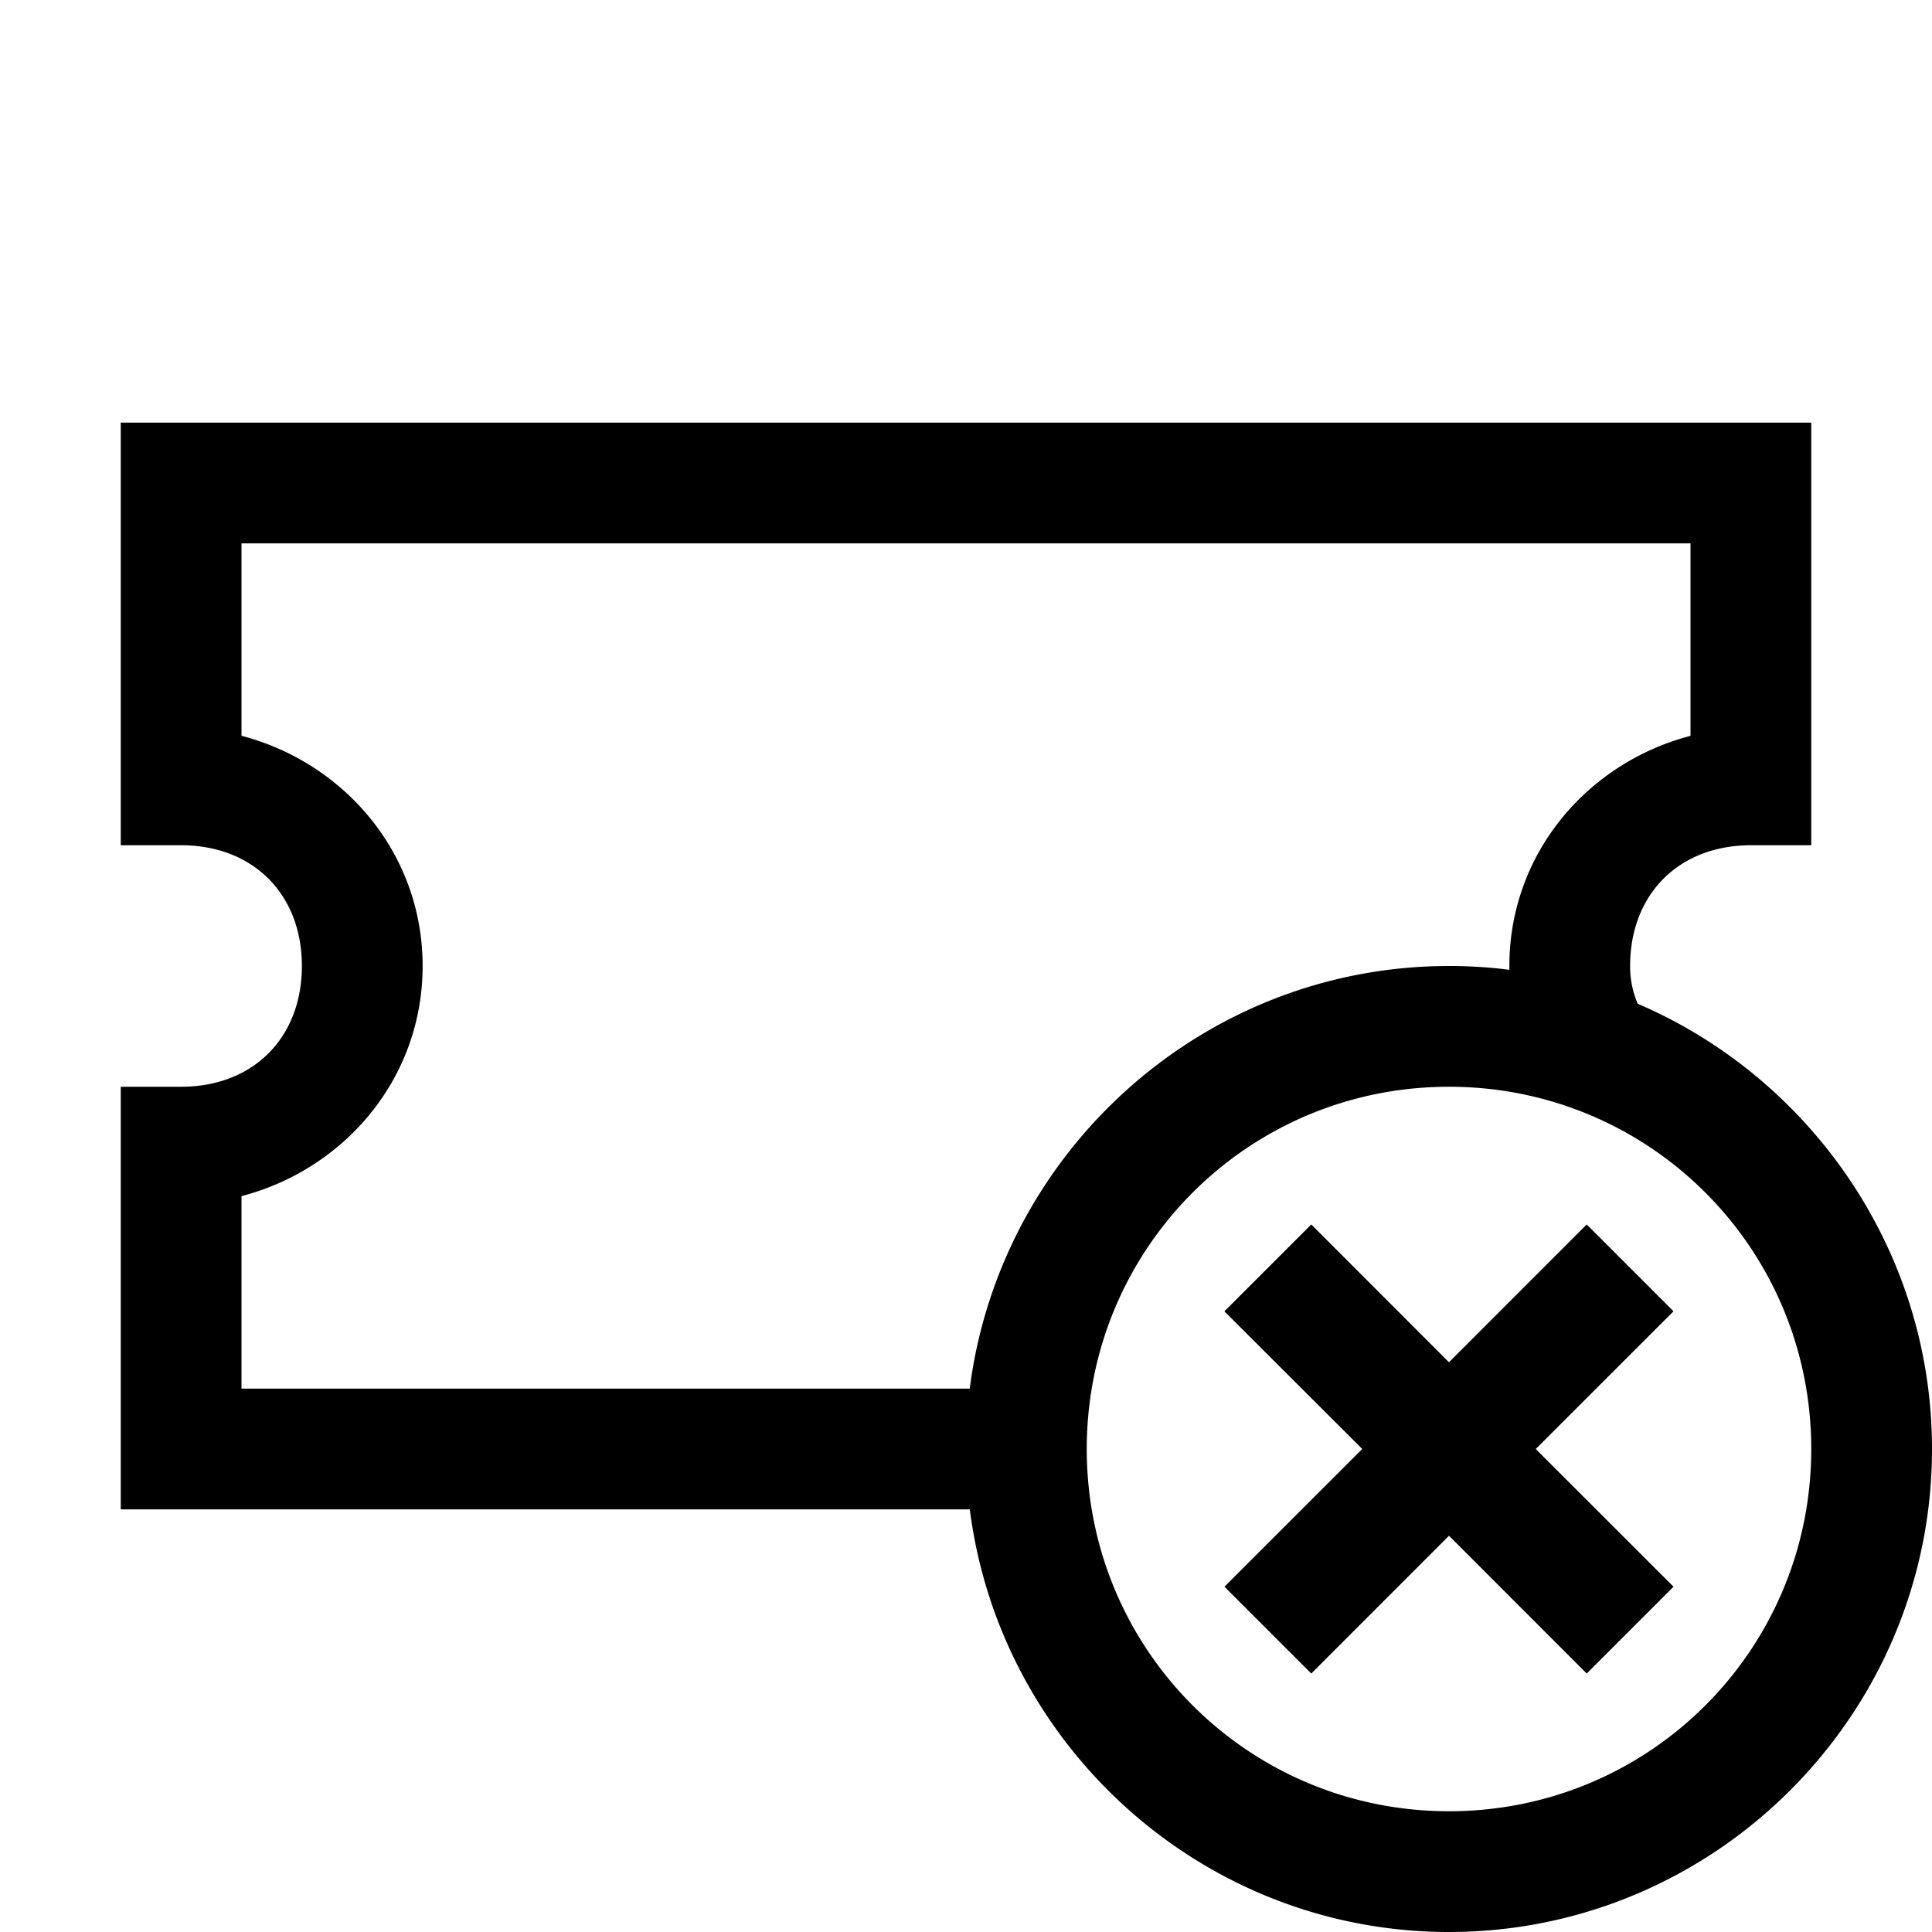 <svg xmlns="http://www.w3.org/2000/svg" viewBox="0 0 32 32"><path d="M2 7v7h1c1.191 0 2 .809 2 2 0 1.191-.809 2-2 2H2v7h14.063c.5 3.934 3.87 7 7.937 7 4.406 0 8-3.594 8-8 0-3.297-2.02-6.152-4.875-7.375A1.577 1.577 0 0 1 27 16c0-1.191.809-2 2-2h1V7zm2 2h24v3.188c-1.715.449-3 1.957-3 3.812v.063A7.723 7.723 0 0 0 24 16c-4.066 0-7.438 3.066-7.938 7H4v-3.188c1.715-.449 3-1.957 3-3.812 0-1.855-1.285-3.363-3-3.813zm20 9c3.324 0 6 2.676 6 6s-2.676 6-6 6-6-2.676-6-6 2.676-6 6-6zm-2.281 2.281L20.28 21.72 22.563 24l-2.282 2.281 1.438 1.438L24 25.437l2.281 2.282 1.438-1.438L25.437 24l2.282-2.281-1.438-1.438L24 22.563z"/></svg>